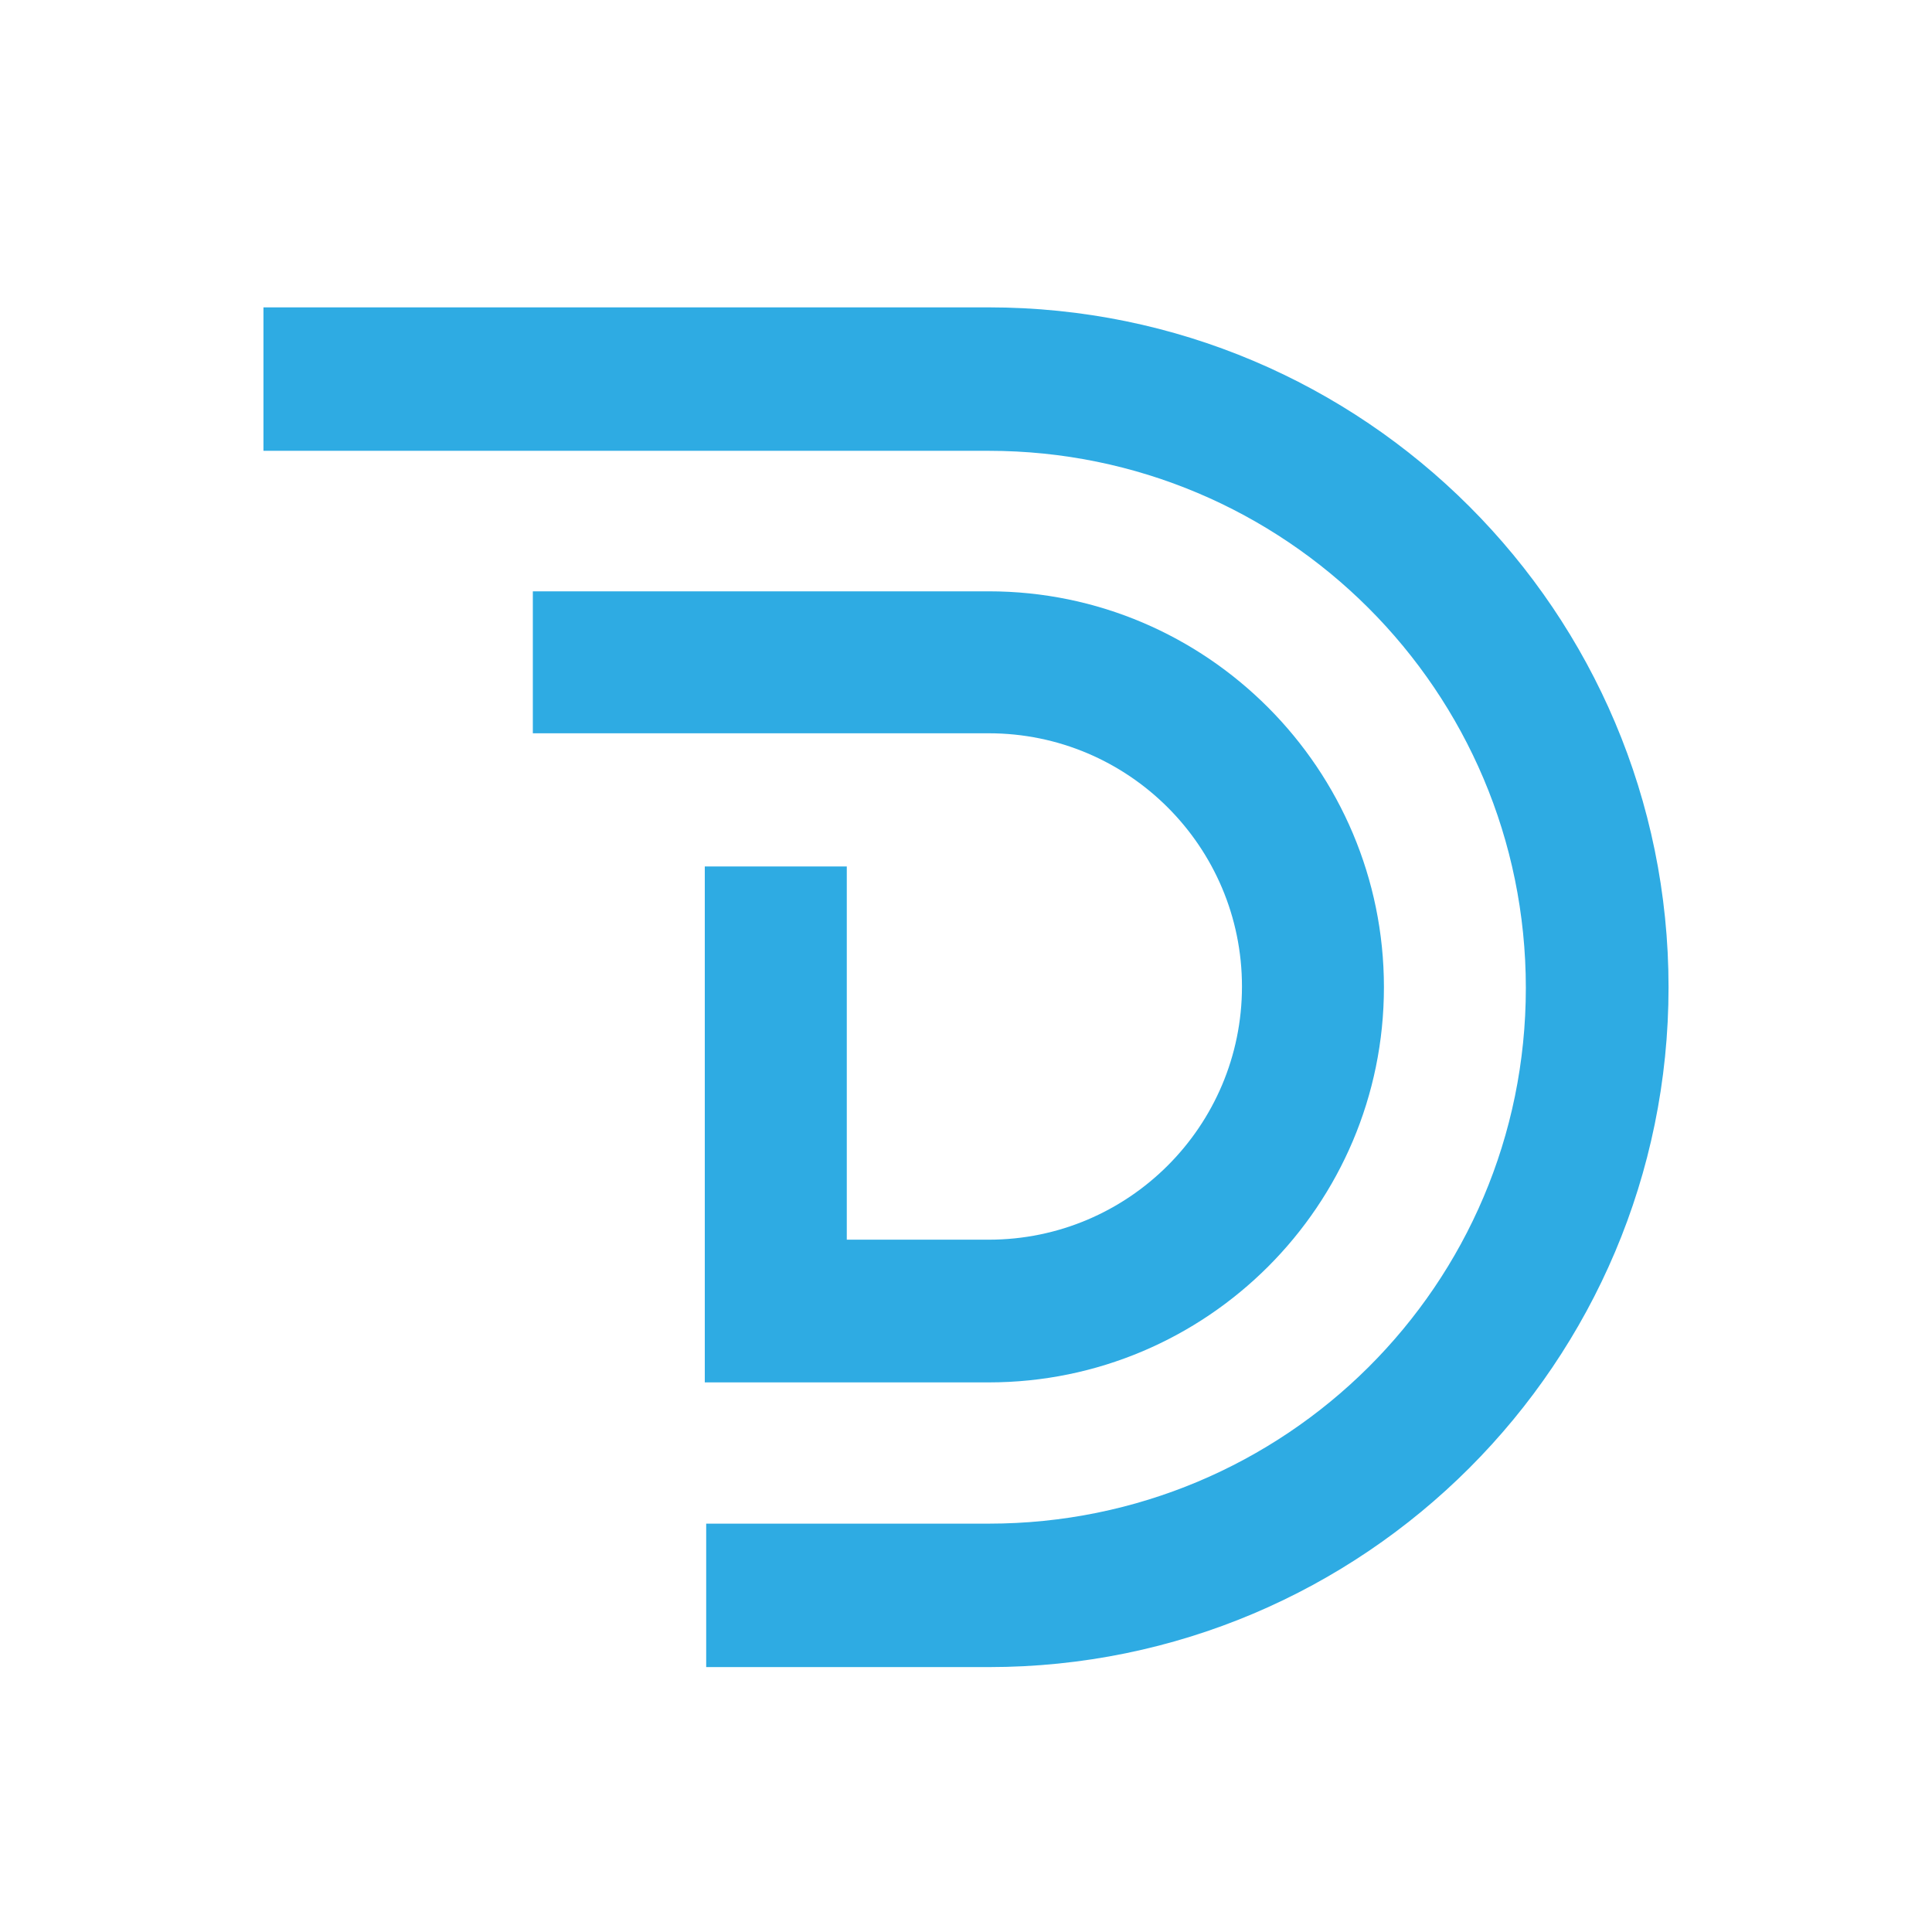 <svg width="44" height="44" viewBox="0 0 44 44" fill="none" xmlns="http://www.w3.org/2000/svg">
<path d="M22.517 34.7H16.083V37.967H22.517C31.067 37.967 38 31.033 38 22.483C38 13.933 31.067 7 22.517 7H6V10.267H22.517C29.267 10.267 34.75 15.733 34.75 22.5C34.75 29.267 29.267 34.7 22.517 34.7Z" fill="#2EABE3"/>
<path d="M22.518 13.467H12.135V16.7H22.518C25.701 16.7 28.285 19.283 28.285 22.467C28.285 25.65 25.701 28.233 22.518 28.233H19.285V19.733H16.051V31.483H19.285H22.518C27.485 31.483 31.518 27.45 31.518 22.483C31.518 17.517 27.485 13.467 22.518 13.467Z" fill="#2EABE3"/>
</svg>
